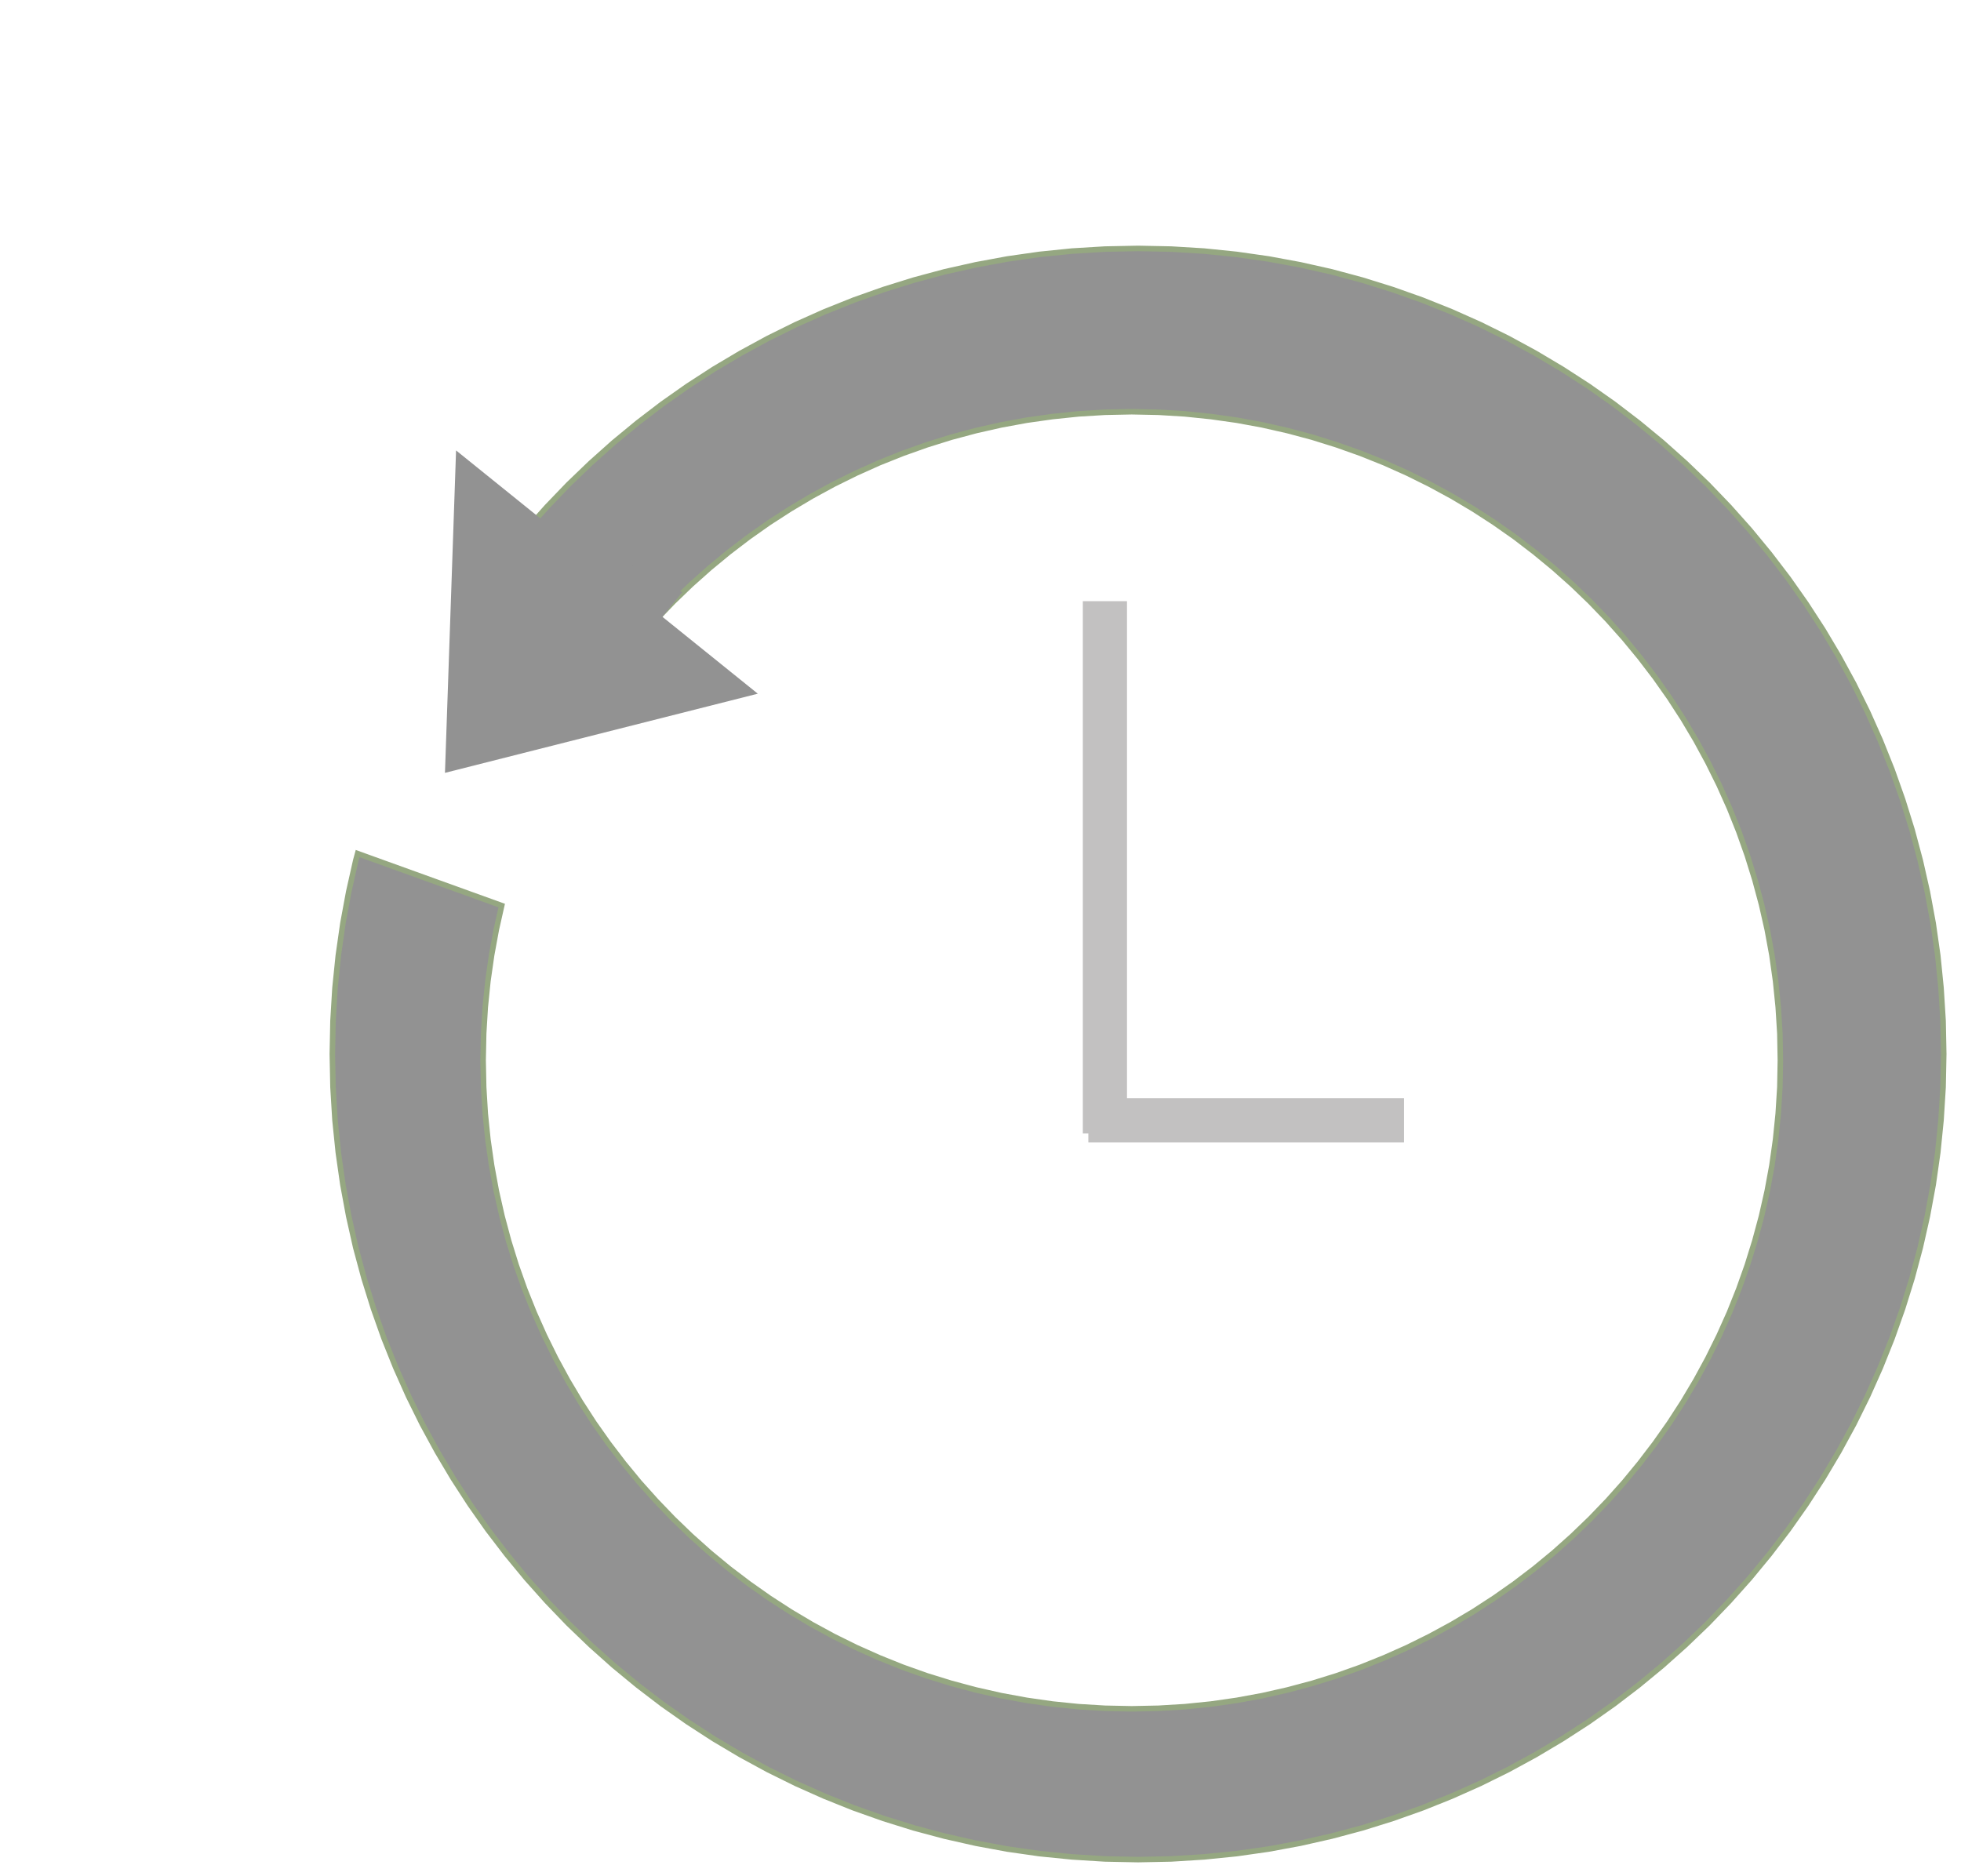 <?xml version="1.0" encoding="UTF-8" standalone="no"?>
<!DOCTYPE svg PUBLIC "-//W3C//DTD SVG 1.1//EN" "http://www.w3.org/Graphics/SVG/1.1/DTD/svg11.dtd">
<svg version="1.1" xmlns="http://www.w3.org/2000/svg" xmlns:xlink="http://www.w3.org/1999/xlink" preserveAspectRatio="xMidYMid meet" viewBox="141.445 120.378 354.923 339.861" width="16" height="15.31"><defs><path d="M365.28 166.46L371.1 167.29L376.83 168.35L382.49 169.62L388.06 171.12L393.54 172.83L398.93 174.74L404.22 176.86L409.4 179.17L414.48 181.68L419.44 184.38L424.28 187.26L429.01 190.32L433.6 193.55L438.06 196.96L442.39 200.53L446.57 204.26L450.61 208.14L454.49 212.18L458.22 216.36L461.79 220.69L465.2 225.15L468.43 229.74L471.49 234.46L474.37 239.31L477.07 244.27L479.58 249.35L481.89 254.53L484.01 259.82L485.92 265.21L487.63 270.69L489.12 276.26L490.4 281.92L491.46 287.65L492.29 293.46L492.88 299.35L493.25 305.3L493.37 311.31L493.25 317.32L492.88 323.27L492.29 329.15L491.46 334.97L490.4 340.7L489.12 346.36L487.63 351.93L485.92 357.41L484.01 362.8L481.89 368.09L479.58 373.27L477.07 378.35L474.37 383.31L471.49 388.16L468.43 392.88L465.2 397.47L461.79 401.93L458.22 406.26L454.49 410.44L450.61 414.48L446.57 418.36L442.39 422.09L438.06 425.66L433.6 429.07L429.01 432.3L424.28 435.36L419.44 438.24L414.48 440.94L409.4 443.45L404.22 445.76L398.93 447.88L393.54 449.79L388.06 451.5L382.49 452.99L376.83 454.27L371.1 455.33L365.28 456.16L359.4 456.75L353.45 457.12L347.44 457.24L341.43 457.12L335.48 456.75L329.59 456.16L323.78 455.33L318.05 454.27L312.39 452.99L306.82 451.5L301.34 449.79L295.95 447.88L290.66 445.76L285.48 443.45L280.4 440.94L275.44 438.24L270.59 435.36L265.87 432.3L261.28 429.07L256.82 425.66L252.49 422.09L248.31 418.36L244.27 414.48L240.39 410.44L236.66 406.26L233.09 401.93L229.68 397.47L226.45 392.88L223.39 388.16L220.51 383.31L217.81 378.35L215.3 373.27L212.99 368.09L210.87 362.8L208.96 357.41L207.25 351.93L205.75 346.36L204.48 340.7L203.42 334.97L202.59 329.15L201.99 323.27L201.63 317.32L201.51 311.31L201.63 305.3L201.99 299.35L202.59 293.46L203.42 287.65L204.48 281.92L205.75 276.26L206.09 275L232.19 284.42L231.21 288.78L230.36 293.4L229.69 298.08L229.21 302.82L228.92 307.61L228.82 312.45L228.92 317.29L229.21 322.08L229.69 326.81L230.36 331.49L231.21 336.11L232.24 340.67L233.44 345.15L234.81 349.56L236.35 353.9L238.06 358.16L239.92 362.33L241.94 366.42L244.11 370.41L246.43 374.31L248.89 378.11L251.5 381.81L254.24 385.4L257.11 388.89L260.12 392.25L263.24 395.5L266.49 398.63L269.86 401.64L273.34 404.51L276.94 407.25L280.63 409.85L284.44 412.32L288.34 414.64L292.33 416.81L296.42 418.83L300.59 420.69L304.85 422.4L309.18 423.94L313.6 425.31L318.08 426.51L322.64 427.54L327.26 428.39L331.94 429.06L336.67 429.54L341.46 429.83L346.3 429.93L351.14 429.83L355.93 429.54L360.67 429.06L365.35 428.39L369.97 427.54L374.52 426.51L379.01 425.31L383.42 423.94L387.76 422.4L392.01 420.69L396.19 418.83L400.27 416.81L404.27 414.64L408.17 412.32L411.97 409.85L415.67 407.25L419.26 404.51L422.74 401.64L426.11 398.63L429.36 395.5L432.49 392.25L435.49 388.89L438.36 385.4L441.1 381.81L443.71 378.11L446.17 374.31L448.49 370.41L450.66 366.42L452.68 362.33L454.55 358.16L456.25 353.9L457.79 349.56L459.16 345.15L460.37 340.67L461.4 336.11L462.25 331.49L462.91 326.81L463.39 322.08L463.69 317.29L463.78 312.45L463.69 307.61L463.39 302.82L462.91 298.08L462.25 293.4L461.4 288.78L460.37 284.23L459.16 279.74L457.79 275.33L456.25 270.99L454.55 266.74L452.68 262.56L450.66 258.48L448.49 254.48L446.17 250.58L443.71 246.78L441.1 243.08L438.36 239.49L435.49 236.01L432.49 232.64L429.36 229.39L426.11 226.26L422.74 223.26L419.26 220.39L415.67 217.64L411.97 215.04L408.17 212.58L404.27 210.26L400.27 208.09L396.19 206.07L392.01 204.2L387.76 202.5L383.42 200.96L379.01 199.58L374.52 198.38L369.97 197.35L365.35 196.5L360.67 195.84L355.93 195.35L351.14 195.06L346.3 194.96L341.46 195.06L336.67 195.35L331.94 195.84L327.26 196.5L322.64 197.35L318.08 198.38L313.6 199.58L309.18 200.96L304.85 202.5L300.59 204.2L296.42 206.07L292.33 208.09L288.34 210.26L284.44 212.58L280.63 215.04L276.94 217.64L273.34 220.39L269.86 223.26L266.49 226.26L263.24 229.39L260.73 232.01L234.23 219.3L236.66 216.36L240.39 212.18L244.27 208.14L248.31 204.26L252.49 200.53L256.82 196.96L261.28 193.55L265.87 190.32L270.59 187.26L275.44 184.38L280.4 181.68L285.48 179.17L290.66 176.86L295.95 174.74L301.34 172.83L306.82 171.12L312.39 169.62L318.05 168.35L323.78 167.29L329.59 166.46L335.48 165.86L341.43 165.5L347.44 165.38L353.45 165.5L359.4 165.86L359.4 165.86L365.28 166.46Z" id="dJ9zB88Y"></path><path d="M341.44 229.28L341.44 325.71" id="c4IaTGFRyv"></path><path d="M395.62 323.31L338.44 323.31" id="d3ddhh74Tf"></path><path d="M244.81 211.52L245.69 212.83L246.63 214.11L247.61 215.35L248.65 216.55L249.73 217.7L250.85 218.82L252.02 219.89L253.22 220.91L254.47 221.89L255.75 222.82L257.07 223.71L258.43 224.54L259.82 225.32L261.23 226.05L262.68 226.73L264.16 227.36L264.9 227.64L261.29 232.11L278.57 246.04L221.91 260.38L223.92 201.97L241.24 215.94L244.81 211.52Z" id="e5631NLWy2"></path><path d="" id="b4RG25nQwk"></path></defs><g><g><use xlink:href="#dJ9zB88Y" opacity="1" fill="#929292" fill-opacity="1"></use><g><use xlink:href="#dJ9zB88Y" opacity="1" fill-opacity="0" stroke="#95a781" stroke-width="1" stroke-opacity="1"></use></g></g><g><use xlink:href="#c4IaTGFRyv" opacity="1" fill="#39222e" fill-opacity="1"></use><g><use xlink:href="#c4IaTGFRyv" opacity="1" fill-opacity="0" stroke="#c2c1c1" stroke-width="8" stroke-opacity="1"></use></g></g><g><use xlink:href="#d3ddhh74Tf" opacity="1" fill="#39222e" fill-opacity="1"></use><g><use xlink:href="#d3ddhh74Tf" opacity="1" fill-opacity="0" stroke="#c2c1c1" stroke-width="8" stroke-opacity="1"></use></g></g><g><use xlink:href="#e5631NLWy2" opacity="1" fill="#929292" fill-opacity="1"></use></g><g><g><use xlink:href="#b4RG25nQwk" opacity="1" fill-opacity="0" stroke="#efefef" stroke-width="8" stroke-opacity="1"></use></g></g></g></svg>